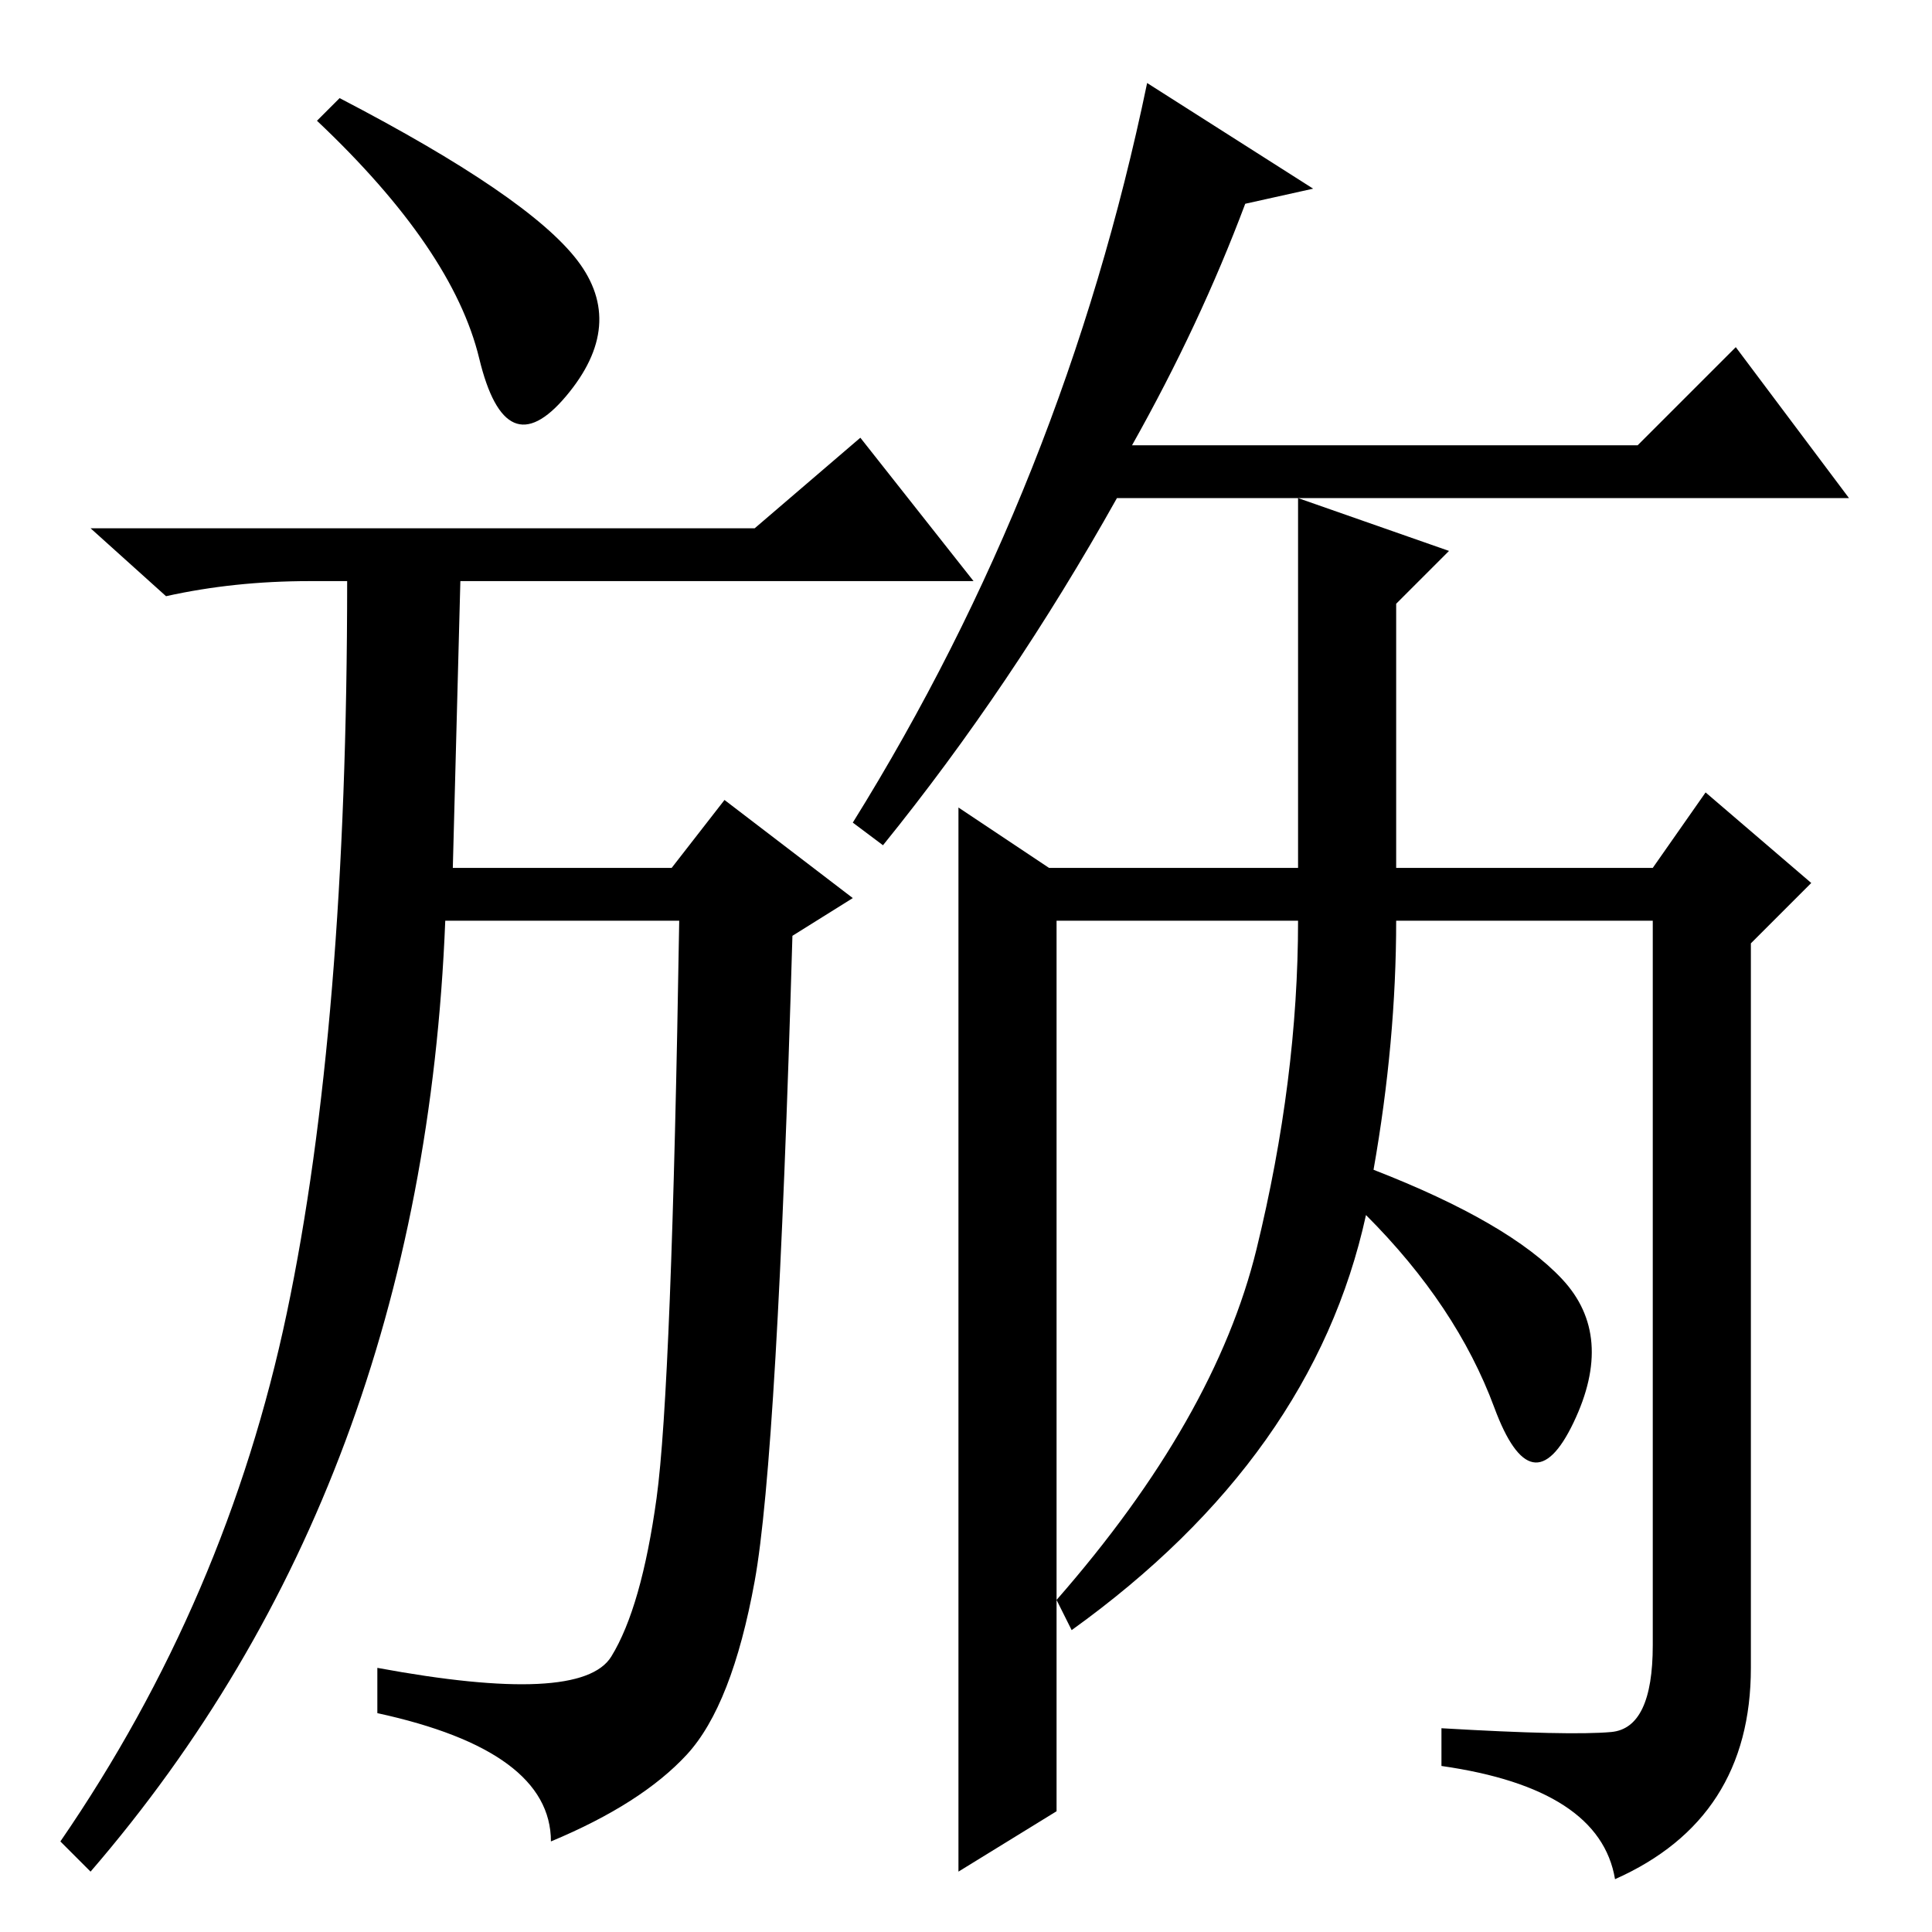 <?xml version="1.0" standalone="no"?>
<!DOCTYPE svg PUBLIC "-//W3C//DTD SVG 1.1//EN" "http://www.w3.org/Graphics/SVG/1.1/DTD/svg11.dtd" >
<svg xmlns="http://www.w3.org/2000/svg" xmlns:xlink="http://www.w3.org/1999/xlink" version="1.1" viewBox="0 -36 256 256">
  <g transform="matrix(1 0 0 -1 0 220)">
   <path fill="currentColor"
d="M50 29v6q27 -5 31 1.5t6 21t3 76.5h-31q-3 -75 -47 -126l-4 4q22 32 30 70t8 97h-5q-10 0 -19 -2l-10 9h88l14 12l15 -19h-68l-1 -38h29l7 9l17 -13l-8 -5q-2 -69 -5 -85.5t-9 -23t-18 -11.5q0 12 -23 17zM76.5 221.5q6.5 -8.5 -1.5 -18t-11.5 5t-21.5 31.5l3 3
q25 -13 31.5 -21.5zM127 149l12 -8h33v49l20 -7l-7 -7v-35h34l7 10l14 -12l-8 -8v-96q0 -20 -18 -28q-2 12 -23 15v5q17 -1 22.5 -0.5t5.5 11.5v96h-34q0 -16 -3 -33q18 -7 25 -14.5t1.5 -19t-10.5 2t-17 25.5q-7 -32 -39 -55l-2 4q21 24 26.5 46.5t5.5 43.5h-32v-118
l-13 -8v141zM165 229q-6 -16 -15 -32h67l13 13l15 -20h-97q-14 -25 -31 -46l-4 3q28 45 39 98l22 -14z" />
  </g>

</svg>
